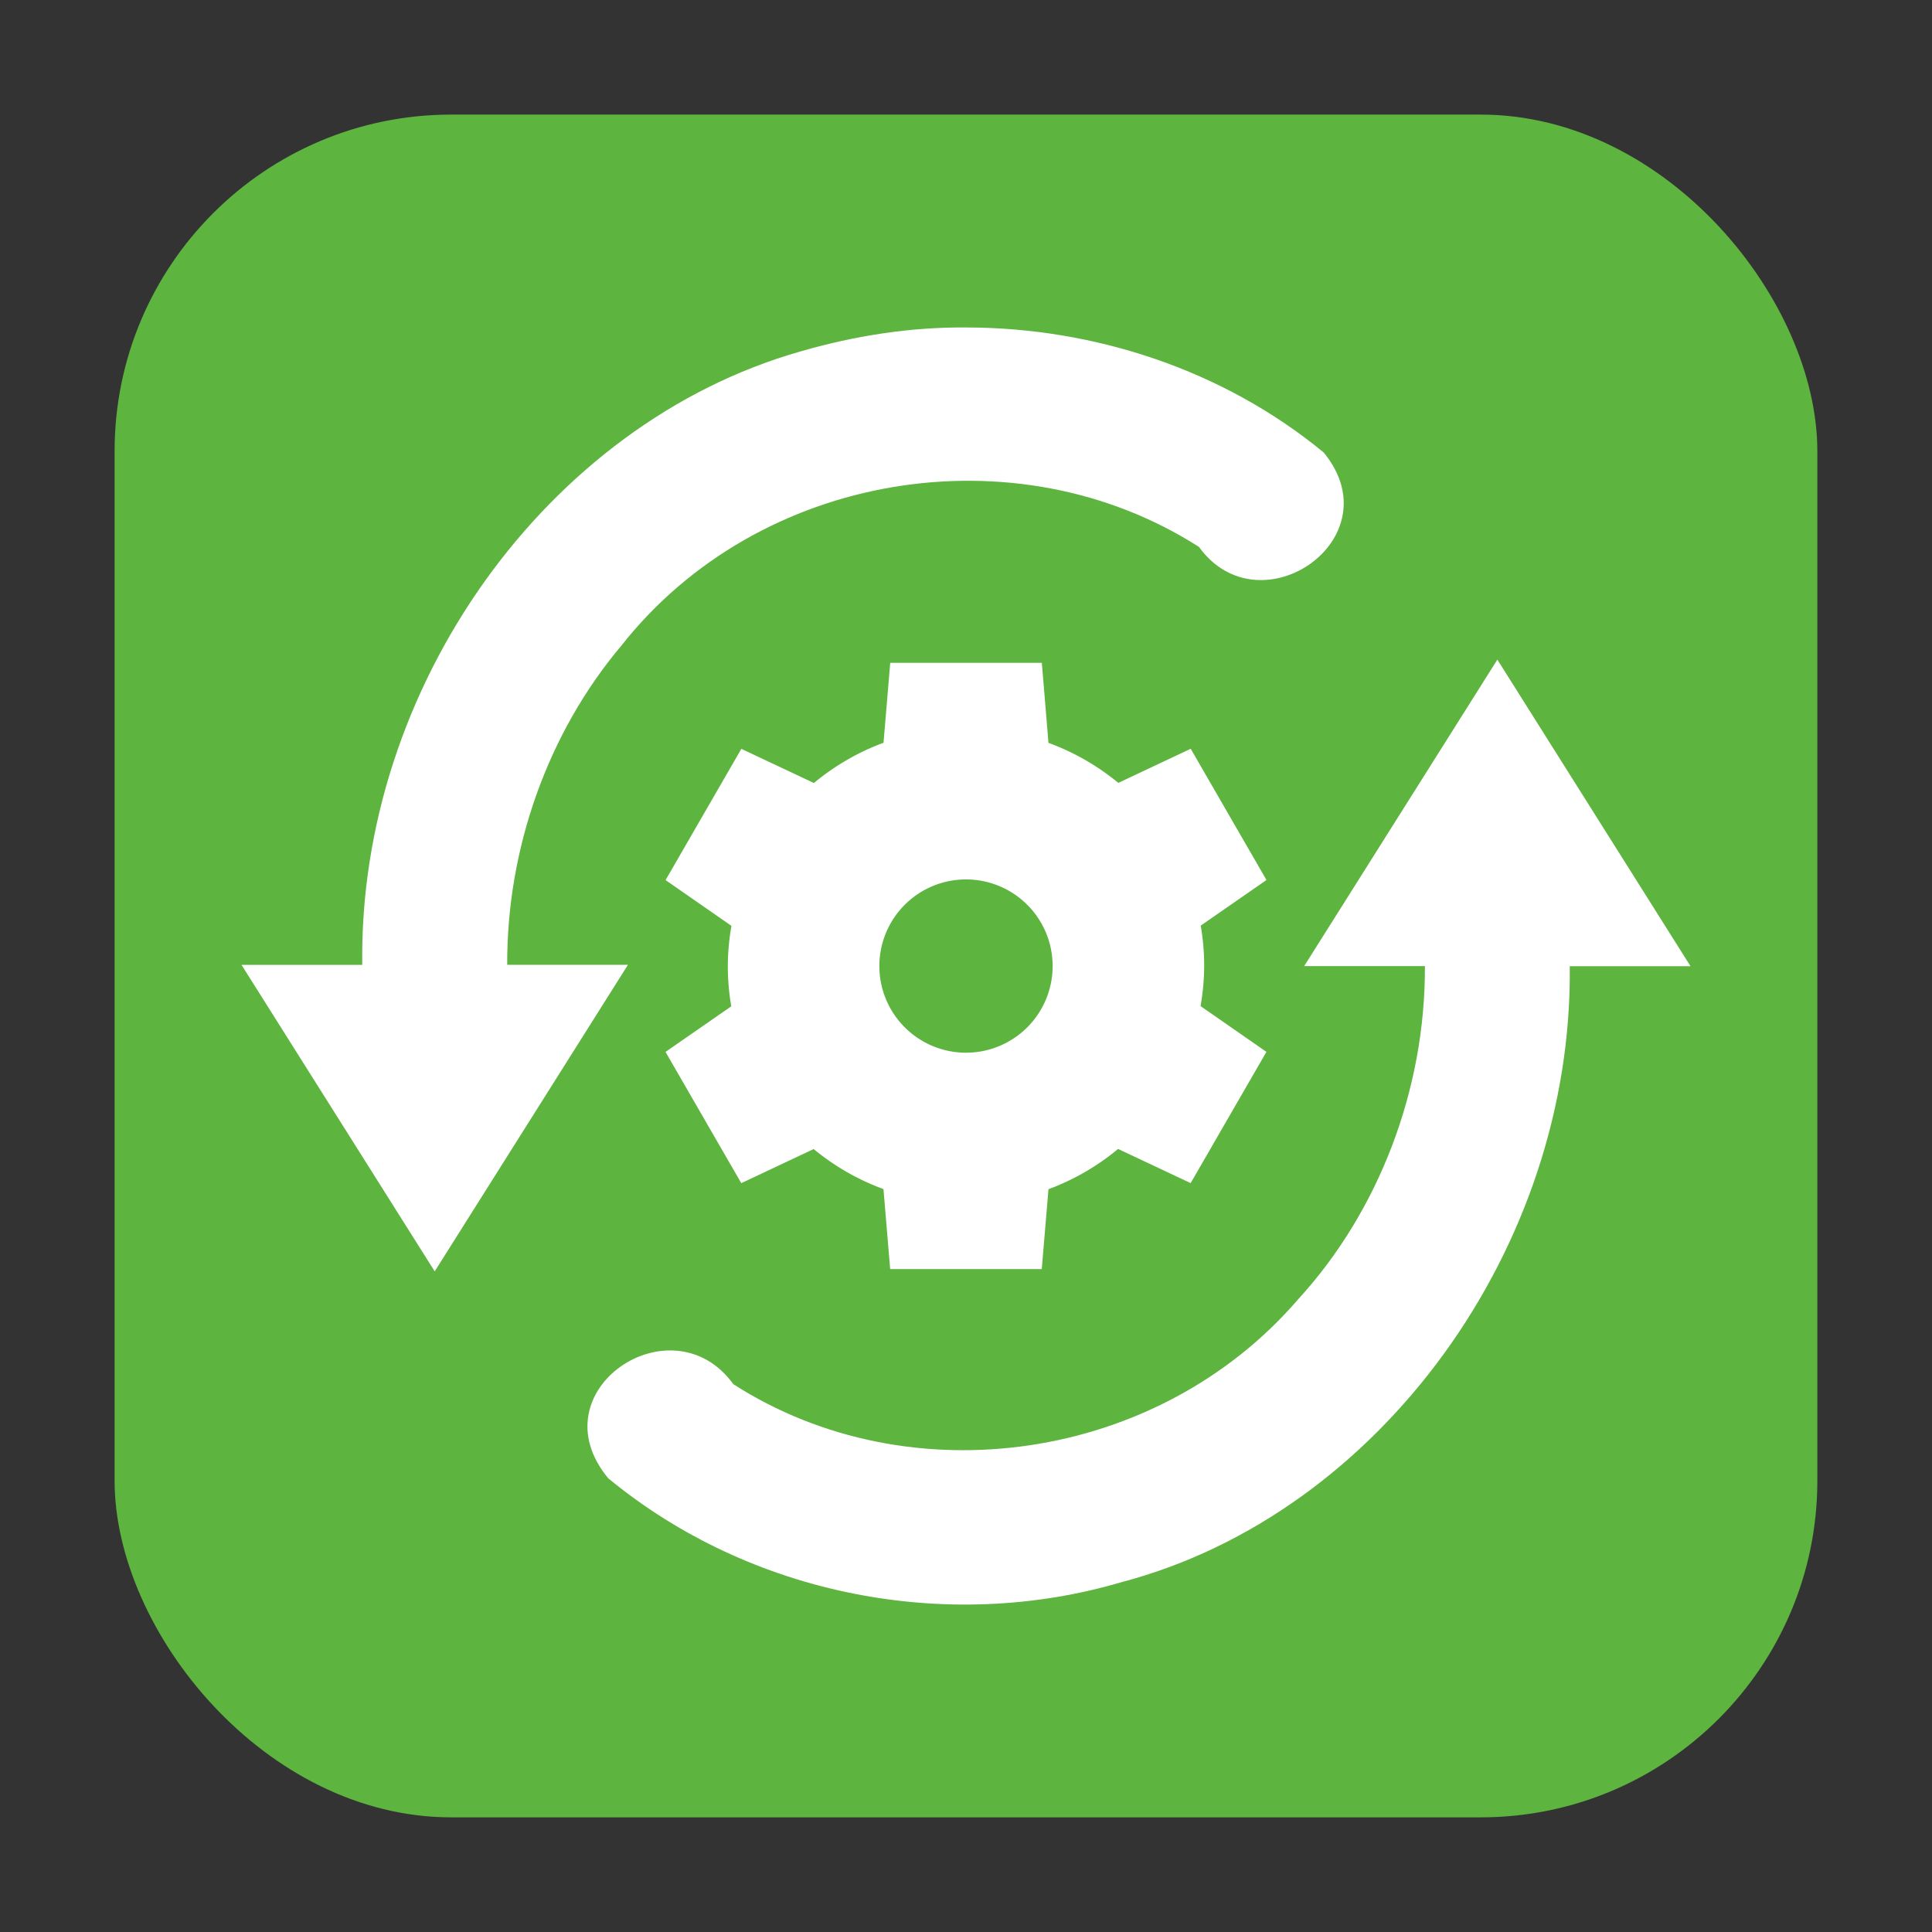 <?xml version="1.0" encoding="UTF-8" standalone="no"?>
<svg
   xmlns:dc="http://purl.org/dc/elements/1.1/"
   xmlns:cc="http://creativecommons.org/ns#"
   xmlns:rdf="http://www.w3.org/1999/02/22-rdf-syntax-ns#"
   xmlns:svg="http://www.w3.org/2000/svg"
   xmlns="http://www.w3.org/2000/svg"
   xmlns:sodipodi="http://sodipodi.sourceforge.net/DTD/sodipodi-0.dtd"
   xmlns:inkscape="http://www.inkscape.org/namespaces/inkscape"
   height="32"
   width="32"
   version="1"
   id="svg16"
   sodipodi:docname="software-properties.svg"
   inkscape:version="0.92.1 r">
  <rect width="100%" height="100%" fill="#333333" stroke="none"/>
  <defs
     id="defs20" />
  <sodipodi:namedview
     pagecolor="#ffffff"
     bordercolor="#666666"
     borderopacity="1"
     objecttolerance="10"
     gridtolerance="10"
     guidetolerance="10"
     inkscape:pageopacity="0"
     inkscape:pageshadow="2"
     inkscape:window-width="640"
     inkscape:window-height="480"
     id="namedview18"
     showgrid="false"
     inkscape:zoom="3.3587572"
     inkscape:cx="13.502985"
     inkscape:cy="13.6874"
     inkscape:current-layer="svg16" />
  <rect
     style="opacity:1;fill:#5db43e;fill-opacity:1;fill-rule:evenodd;stroke:none;stroke-width:1.035;stroke-linecap:round;stroke-linejoin:bevel;stroke-miterlimit:4;stroke-dasharray:none;stroke-dashoffset:0;stroke-opacity:1"
     id="rect4497"
     width="28.203"
     height="28.203"
     x="1.898"
     y="1.898"
     ry="5.575" />
  <path
     style="fill:#ffffff;stroke-width:1.05;enable-background:new"
     d="m 16.021,5.424 c 2.104,0.005 4.237,0.698 5.904,2.071 1.171,1.428 -1.061,2.956 -2.066,1.564 -3.026,-1.937 -7.295,-1.255 -9.572,1.641 -1.211,1.437 -1.894,3.355 -1.886,5.28 h 2 C 9.333,17.673 8.267,19.365 7.2,21.058 L 4,15.981 H 6 C 5.937,11.384 9.062,7.012 13.258,5.821 14.158,5.56 15.086,5.414 16.02,5.424 Z m 8.78,5.501 c 1.066,1.692 2.132,3.386 3.199,5.078 h -2 c 0.057,4.652 -3.148,9.074 -7.418,10.201 -2.881,0.851 -6.139,0.23 -8.506,-1.717 -1.208,-1.451 1.055,-2.965 2.07,-1.561 2.932,1.882 7.038,1.285 9.353,-1.403 1.34,-1.461 2.112,-3.485 2.102,-5.521 h -2 l 3.2,-5.077 z"
     id="path10"
     inkscape:connector-curvature="0" />
  <path
     inkscape:connector-curvature="0"
     d="m 14.745,10.979 -0.111,1.323 a 3.945,3.945 0 0 0 -1.153,0.667 l -1.202,-0.566 -1.255,2.174 1.091,0.758 a 3.945,3.945 0 0 0 -0.06,0.665 3.945,3.945 0 0 0 0.057,0.668 l -1.089,0.755 1.255,2.174 1.199,-0.565 a 3.945,3.945 0 0 0 1.156,0.663 l 0.111,1.325 H 17.255 l 0.111,-1.323 a 3.945,3.945 0 0 0 1.153,-0.667 l 1.202,0.566 1.255,-2.174 -1.091,-0.758 a 3.945,3.945 0 0 0 0.06,-0.665 3.945,3.945 0 0 0 -0.057,-0.668 l 1.089,-0.755 -1.255,-2.174 -1.199,0.565 A 3.945,3.945 0 0 0 17.366,12.304 l -0.11,-1.326 H 14.745 Z m 1.255,3.587 a 1.435,1.435 0 0 1 1.435,1.435 1.435,1.435 0 0 1 -1.435,1.435 1.435,1.435 0 0 1 -1.435,-1.435 1.435,1.435 0 0 1 1.435,-1.435 z"
     style="fill:#ffffff;stroke-width:1;enable-background:new"
     id="path12" />
</svg>
